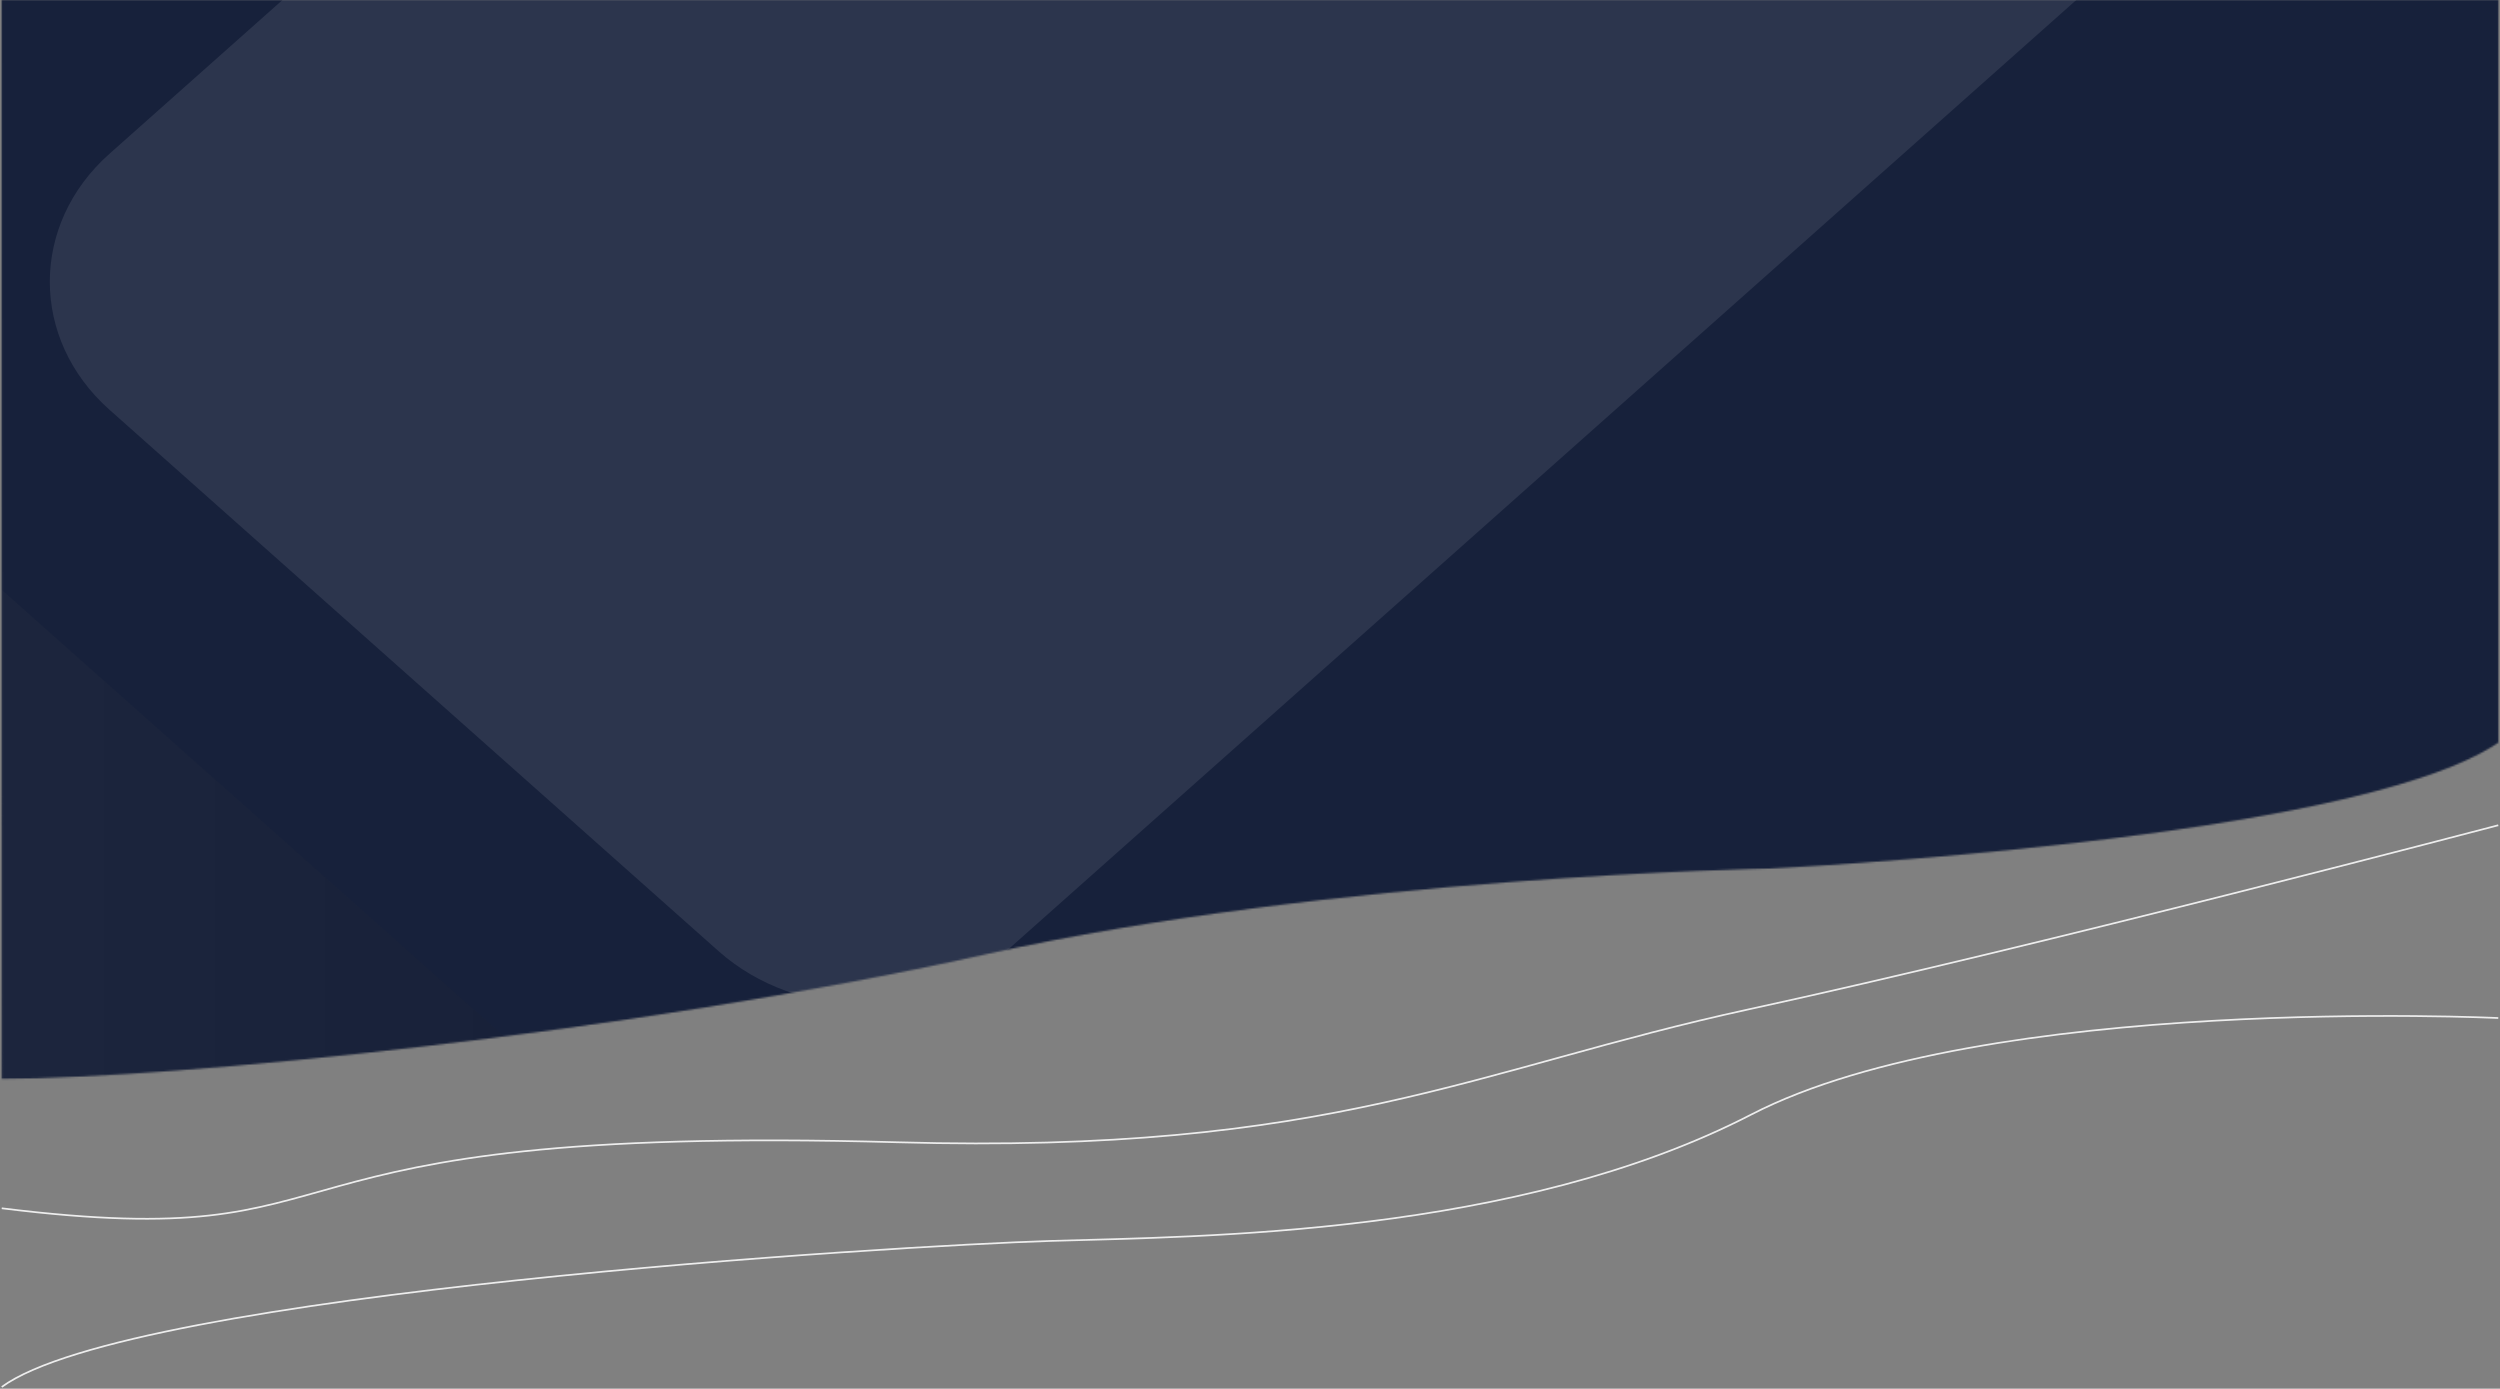 <svg width="1442" height="801" viewBox="0 0 1442 801" fill="none" xmlns="http://www.w3.org/2000/svg">
<rect x="0" y="0" width="1442" height="801" fill="#808080" stroke="none"/>
<rect width="1440" height="800" fill="black" fill-opacity="0" transform="translate(1)"/>
<rect width="1440" height="622.222" fill="black" fill-opacity="0" transform="translate(1)"/>
<mask id="mask0" mask-type="alpha" maskUnits="userSpaceOnUse" x="1" y="0" width="1440" height="623">
<rect width="1440" height="622.222" fill="black" fill-opacity="0" transform="translate(1)"/>
<path d="M1.067 622.222C99.72 622.222 363.035 596.279 567.096 550.766C771.158 505.253 1020.89 500.977 1020.89 500.977C1020.89 500.977 1357.81 484.929 1441 428.365V0H1L1.067 622.222Z" fill="#18213C"/>
</mask>
<g mask="url(#mask0)">
<rect width="1958" height="1519.11" fill="black" fill-opacity="0" transform="translate(-283 -656)"/>
<rect width="1958" height="1519.11" fill="black" fill-opacity="0" transform="translate(-283 -656)"/>
<rect width="1958" height="1519.11" fill="black" fill-opacity="0" transform="translate(-283 -656)"/>
<path d="M1675 -416.424H-283V758.656H1675V-416.424Z" fill="#17213B"/>
<g style="mix-blend-mode:overlay" opacity="0.3">
<rect width="1694.46" height="1519.11" fill="black" fill-opacity="0" transform="translate(-120.416 -656)"/>
<path style="mix-blend-mode:overlay" opacity="0.3" d="M755.139 1.371L497.021 -228.01C474.036 -248.436 436.77 -248.436 413.785 -228.01L-26.672 163.409C-49.657 183.835 -49.657 216.952 -26.672 237.378L231.446 466.759C254.431 487.185 291.697 487.185 314.682 466.759L755.139 75.34C778.124 54.914 778.124 21.797 755.139 1.371Z" fill="url(#paint0_linear)"/>
<path style="mix-blend-mode:overlay" opacity="0.3" d="M703.013 136.775L444.895 -92.606C421.91 -113.033 384.644 -113.033 361.659 -92.606L-78.798 298.813C-101.783 319.239 -101.783 352.356 -78.798 372.782L179.321 602.163C202.305 622.589 239.571 622.589 262.556 602.163L703.013 210.744C725.998 190.318 725.998 157.2 703.013 136.775Z" fill="url(#paint1_linear)"/>
<path style="mix-blend-mode:overlay" opacity="0.3" d="M1244.31 360.738L986.194 131.357C963.209 110.931 925.943 110.931 902.958 131.357L462.501 522.776C439.516 543.202 439.516 576.319 462.501 596.745L720.619 826.126C743.604 846.552 780.87 846.552 803.855 826.126L1244.31 434.707C1267.3 414.281 1267.3 381.164 1244.31 360.738Z" fill="url(#paint2_linear)"/>
<path style="mix-blend-mode:overlay" opacity="0.3" d="M1532.42 168.842L1274.3 -60.539C1251.32 -80.965 1214.05 -80.965 1191.07 -60.539L750.611 330.881C727.626 351.307 727.626 384.424 750.611 404.85L1008.73 634.231C1031.71 654.657 1068.98 654.657 1091.96 634.231L1532.42 242.811C1555.41 222.385 1555.41 189.268 1532.42 168.842Z" fill="url(#paint3_linear)"/>
</g>
<rect width="3906.57" height="3031.66" fill="black" fill-opacity="0" transform="translate(-2981 -891.556)"/>
<rect width="3906.57" height="3031.66" fill="black" fill-opacity="0" transform="translate(-2981 -891.556)"/>
<rect width="3906.57" height="3031.66" fill="black" fill-opacity="0" transform="translate(-2981 -891.556)"/>
<path d="M925.569 -413.438H-2981V1931.65H925.569V-413.438Z" fill="#17213B"/>
<g style="mix-blend-mode:overlay" opacity="0.3">
<rect width="3380.75" height="3031.66" fill="black" fill-opacity="0" transform="translate(-2656.61 -891.556)"/>
<path style="mix-blend-mode:overlay" opacity="0.3" d="M641.109 754.567L126.116 296.795C80.257 256.032 5.904 256.032 -39.955 296.795L-918.747 1077.94C-964.607 1118.71 -964.607 1184.8 -918.748 1225.56L-403.754 1683.33C-357.895 1724.1 -283.543 1724.1 -237.683 1683.33L641.109 902.186C686.968 861.422 686.968 795.331 641.109 754.567Z" fill="url(#paint4_linear)"/>
</g>
<rect width="3906.57" height="3031.66" fill="black" fill-opacity="0" transform="translate(-1588 -543)"/>
<rect width="3906.57" height="3031.66" fill="black" fill-opacity="0" transform="translate(-1588 -543)"/>
<rect width="3906.57" height="3031.66" fill="black" fill-opacity="0" transform="translate(-1588 -543)"/>
<path d="M2318.57 -64.882H-1588V2280.2H2318.57V-64.882Z" fill="#17213B"/>
<g style="mix-blend-mode:overlay" opacity="0.3">
<rect width="3380.75" height="3031.66" fill="black" fill-opacity="0" transform="translate(-1263.61 -543)"/>
<path style="mix-blend-mode:overlay" opacity="0.3" d="M483.283 768.902L-31.71 311.131C-77.569 270.367 -151.922 270.367 -197.781 311.131L-1076.57 1092.28C-1122.43 1133.04 -1122.43 1199.13 -1076.57 1239.9L-561.58 1697.67C-515.721 1738.43 -441.369 1738.43 -395.509 1697.67L483.283 916.521C529.142 875.757 529.142 809.666 483.283 768.902Z" fill="url(#paint5_linear)"/>
<path style="mix-blend-mode:overlay" opacity="0.3" d="M1208.11 -156.945L856.831 -469.191C810.971 -509.954 736.619 -509.954 690.759 -469.191L63.124 88.707C17.265 129.471 17.265 195.562 63.124 236.326L414.401 548.572C460.26 589.336 534.613 589.336 580.472 548.572L1208.11 -9.326C1253.97 -50.09 1253.97 -116.181 1208.11 -156.945Z" fill="url(#paint6_linear)"/>
<path style="mix-blend-mode:overlay" opacity="0.3" d="M379.284 1039.13L-135.709 581.354C-181.568 540.591 -255.921 540.591 -301.78 581.354L-1180.57 1362.5C-1226.43 1403.27 -1226.43 1469.36 -1180.57 1510.12L-665.58 1967.89C-619.72 2008.66 -545.368 2008.66 -499.509 1967.89L379.284 1186.74C425.143 1145.98 425.143 1079.89 379.284 1039.13Z" fill="url(#paint7_linear)"/>
<path style="mix-blend-mode:overlay" opacity="0.3" d="M2034.11 1103.12L1519.11 645.351C1473.25 604.587 1398.9 604.587 1353.04 645.351L474.25 1426.5C428.391 1467.26 428.391 1533.35 474.25 1574.12L989.243 2031.89C1035.1 2072.65 1109.45 2072.65 1155.31 2031.89L2034.11 1250.74C2079.97 1209.98 2079.97 1143.89 2034.11 1103.12Z" fill="url(#paint8_linear)"/>
</g>
</g>
<path d="M1441 476C1441 476 1176.41 545.747 1008.59 582.203C850.922 616.462 768.268 665.952 517.585 658.859C124.161 647.841 224.259 724.628 1 696.939" stroke="#EDEDED" stroke-miterlimit="16"/>
<path d="M1441 587.204C1441.02 586.704 1441.02 586.704 1441.02 586.704C1441.02 586.704 1441.01 586.704 1441.01 586.704C1441 586.703 1440.99 586.703 1440.97 586.702C1440.93 586.7 1440.88 586.698 1440.81 586.694C1440.67 586.688 1440.45 586.678 1440.17 586.665C1439.61 586.64 1438.77 586.605 1437.67 586.561C1435.47 586.473 1432.23 586.354 1428.06 586.226C1419.71 585.972 1407.64 585.687 1392.74 585.563C1362.92 585.315 1321.75 585.714 1276.35 588.299C1185.58 593.467 1077.77 607.378 1009.94 642.398L1010.4 643.287C1078.02 608.374 1185.63 594.465 1276.41 589.297C1321.78 586.714 1362.93 586.316 1392.73 586.563C1407.63 586.687 1419.69 586.972 1428.03 587.226C1432.2 587.353 1435.43 587.472 1437.63 587.56C1438.73 587.604 1439.56 587.64 1440.13 587.664C1440.41 587.677 1440.62 587.687 1440.76 587.693C1440.83 587.696 1440.89 587.699 1440.92 587.701C1440.94 587.701 1440.95 587.702 1440.96 587.703C1440.97 587.703 1440.97 587.703 1440.97 587.703C1440.97 587.703 1440.98 587.703 1441 587.204ZM1009.94 642.398C874.596 712.268 693.199 712.617 605.837 715.272L605.867 716.272C693.152 713.619 874.81 713.283 1010.4 643.287L1009.94 642.398ZM605.837 715.272C562.163 716.599 429.547 724.026 298.542 737.937C233.04 744.892 167.93 753.47 114.538 763.718C87.843 768.843 64.068 774.386 44.634 780.357C25.212 786.324 10.08 792.729 0.705 799.597L1.295 800.403C10.53 793.639 25.529 787.272 44.927 781.313C64.314 775.357 88.05 769.821 114.727 764.701C168.079 754.459 233.157 745.885 298.648 738.931C429.628 725.023 562.218 717.598 605.867 716.272L605.837 715.272Z" fill="#EDEDED"/>
<defs>
<linearGradient id="paint0_linear" x1="-43.843" y1="119.378" x2="772.302" y2="119.378" gradientUnits="userSpaceOnUse">
<stop stop-color="white"/>
<stop offset="1"/>
</linearGradient>
<linearGradient id="paint1_linear" x1="573261" y1="1.17291e+06" x2="573261" y2="472313" gradientUnits="userSpaceOnUse">
<stop stop-color="white"/>
<stop offset="1"/>
</linearGradient>
<linearGradient id="paint2_linear" x1="702126" y1="1.3229e+06" x2="1.48821e+06" y2="1.3229e+06" gradientUnits="userSpaceOnUse">
<stop stop-color="white"/>
<stop offset="1"/>
</linearGradient>
<linearGradient id="paint3_linear" x1="979907" y1="1.03916e+06" x2="1.76599e+06" y2="1.03916e+06" gradientUnits="userSpaceOnUse">
<stop stop-color="white"/>
<stop offset="1"/>
</linearGradient>
<linearGradient id="paint4_linear" x1="1.95268e+06" y1="2.07425e+06" x2="3.52107e+06" y2="2.07425e+06" gradientUnits="userSpaceOnUse">
<stop stop-color="white"/>
<stop offset="1"/>
</linearGradient>
<linearGradient id="paint5_linear" x1="-1110.83" y1="1004.41" x2="517.527" y2="1004.41" gradientUnits="userSpaceOnUse">
<stop stop-color="white"/>
<stop offset="1"/>
</linearGradient>
<linearGradient id="paint6_linear" x1="1.18324e+06" y1="116916" x2="2.07108e+06" y2="116916" gradientUnits="userSpaceOnUse">
<stop stop-color="white"/>
<stop offset="1"/>
</linearGradient>
<linearGradient id="paint7_linear" x1="1.14274e+06" y1="2.34152e+06" x2="1.14274e+06" y2="943352" gradientUnits="userSpaceOnUse">
<stop stop-color="white"/>
<stop offset="1"/>
</linearGradient>
<linearGradient id="paint8_linear" x1="1.95407e+06" y1="2.07459e+06" x2="3.52246e+06" y2="2.07459e+06" gradientUnits="userSpaceOnUse">
<stop stop-color="white"/>
<stop offset="1"/>
</linearGradient>
</defs>
</svg>
